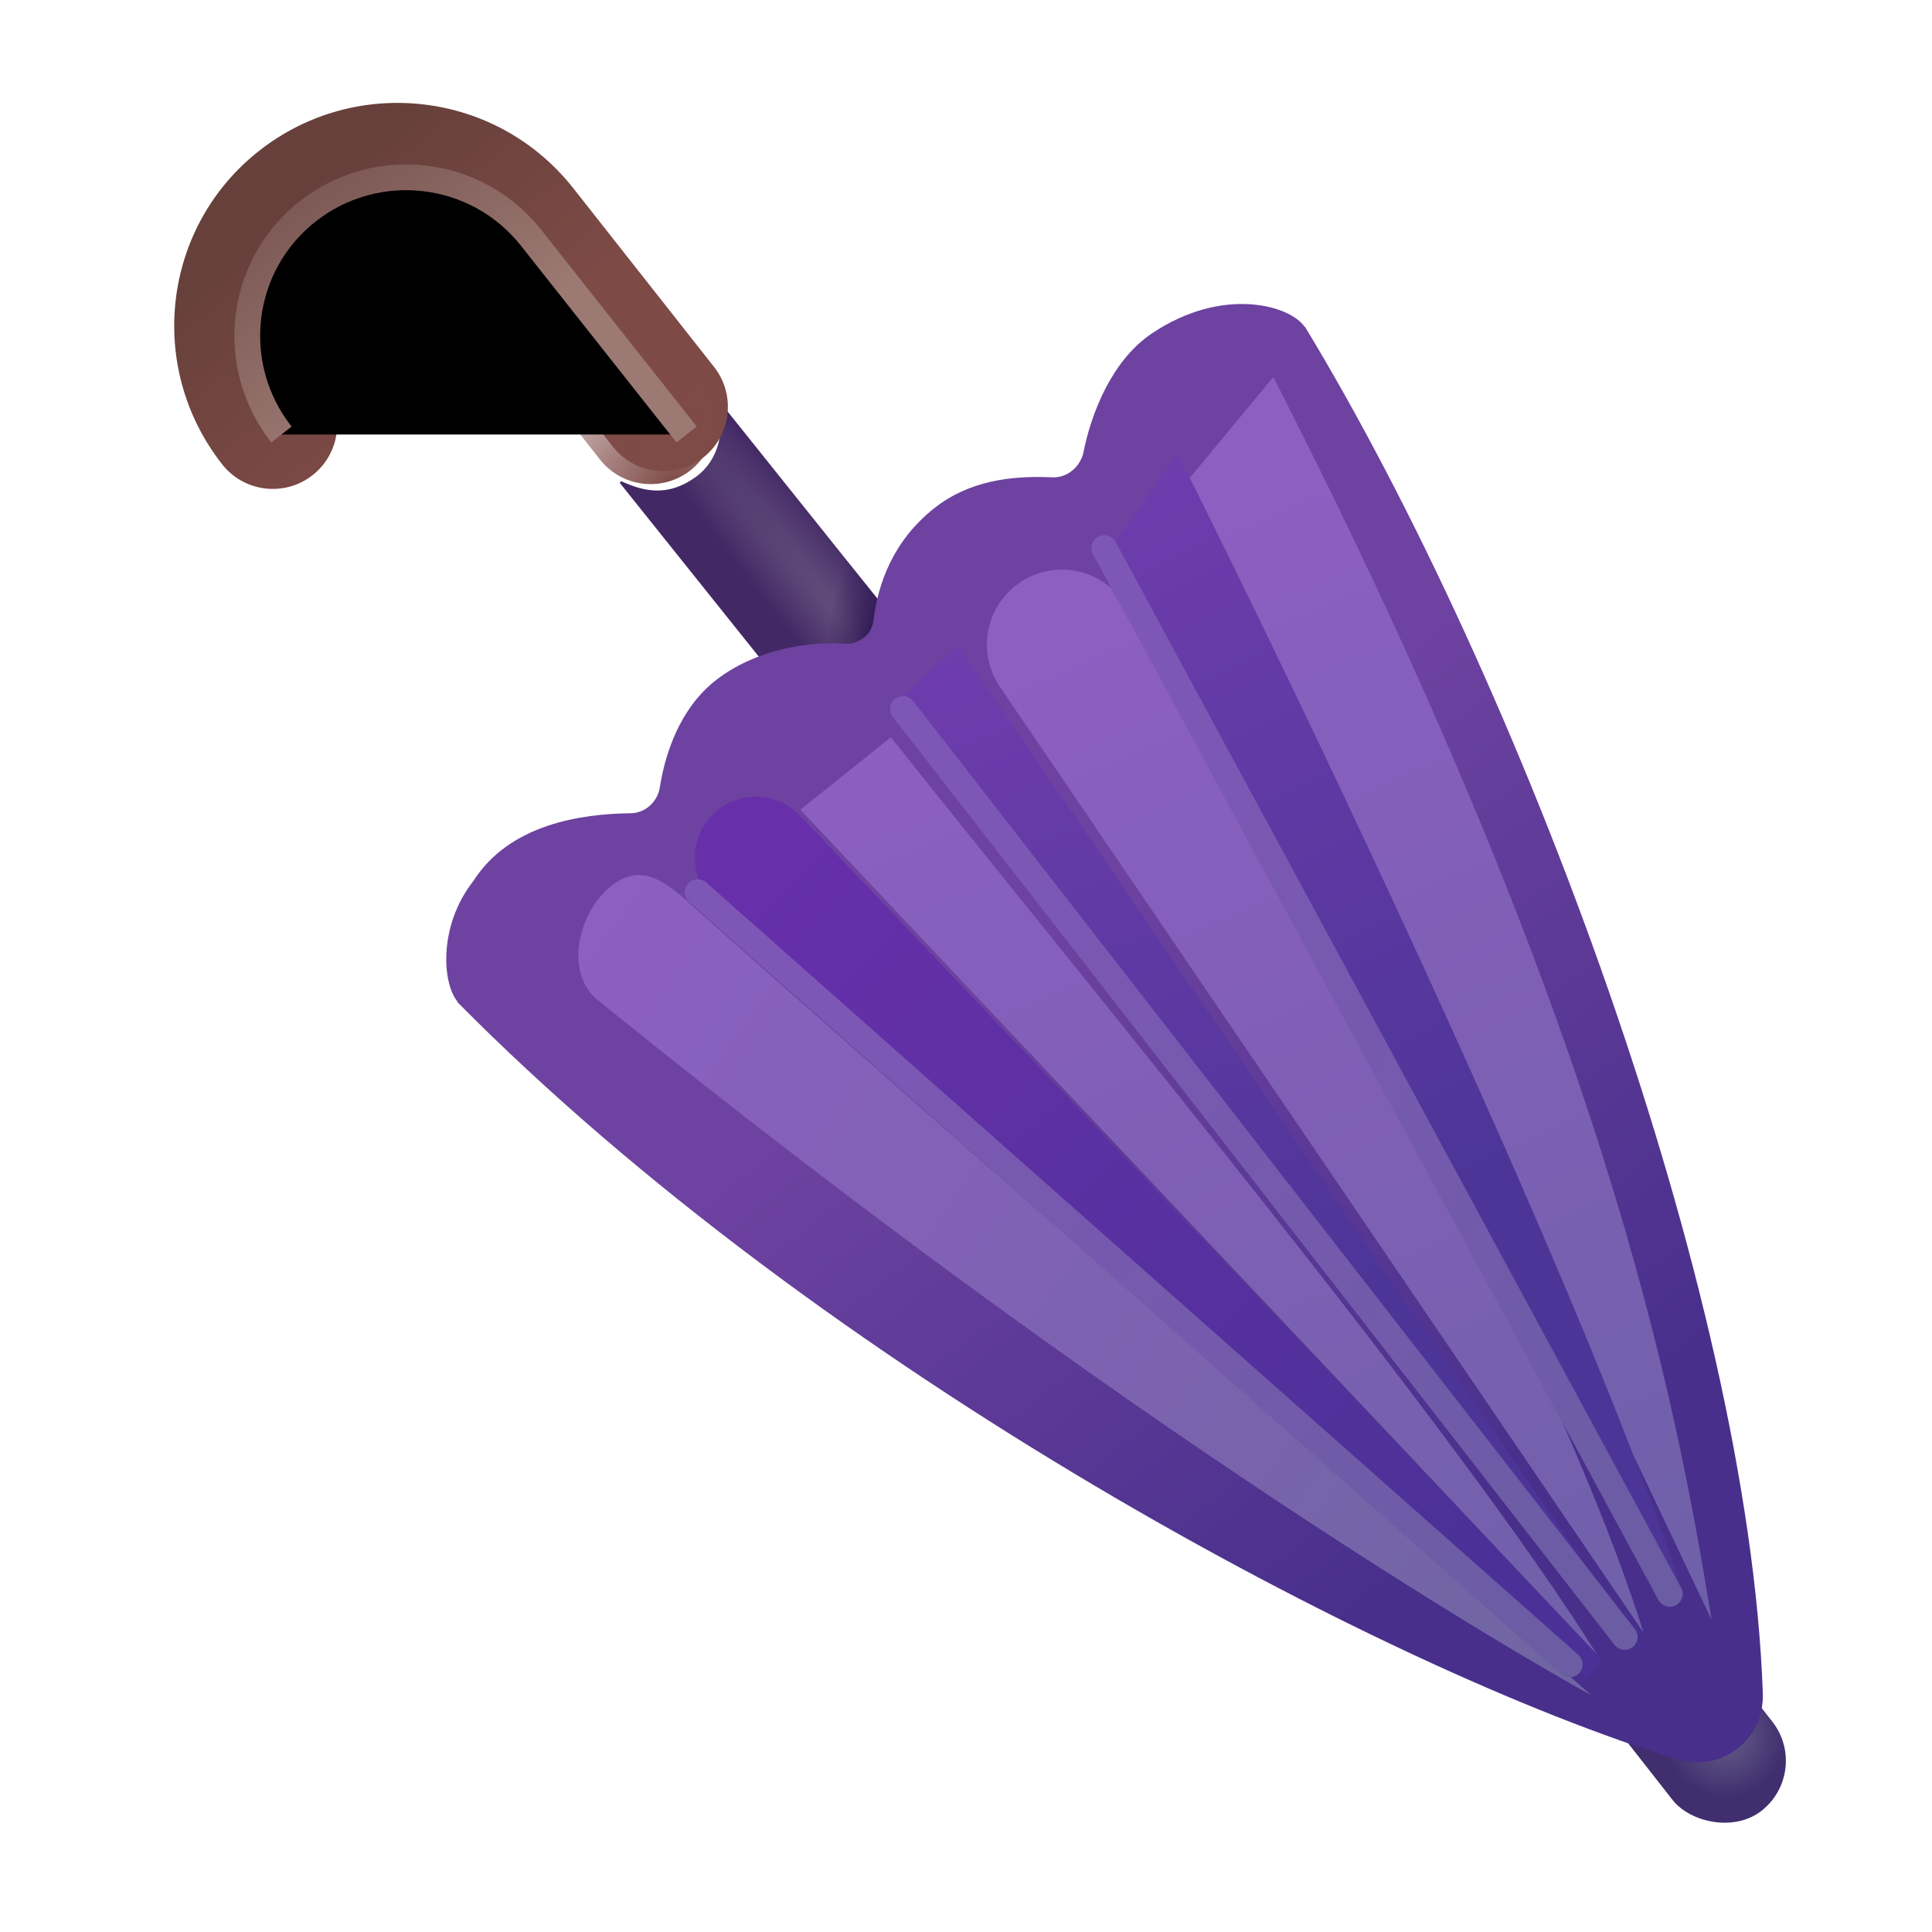 <svg viewBox="1 1 30 30" xmlns="http://www.w3.org/2000/svg">
<g filter="url(#filter0_i_18_15429)">
<path d="M10.558 8.377C10.538 8.368 10.519 8.392 10.533 8.409L25.528 27.154C25.87 27.588 26.499 27.663 26.933 27.321C27.366 26.979 27.441 26.351 27.099 25.917L12.12 7.192C12.107 7.175 12.08 7.187 12.083 7.208C12.136 7.589 12.073 8.038 11.709 8.303C11.281 8.615 10.908 8.537 10.558 8.377Z" fill="#422865"/>
<path d="M10.558 8.377C10.538 8.368 10.519 8.392 10.533 8.409L25.528 27.154C25.87 27.588 26.499 27.663 26.933 27.321C27.366 26.979 27.441 26.351 27.099 25.917L12.12 7.192C12.107 7.175 12.08 7.187 12.083 7.208C12.136 7.589 12.073 8.038 11.709 8.303C11.281 8.615 10.908 8.537 10.558 8.377Z" fill="url(#paint0_radial_18_15429)"/>
<path d="M10.558 8.377C10.538 8.368 10.519 8.392 10.533 8.409L25.528 27.154C25.87 27.588 26.499 27.663 26.933 27.321C27.366 26.979 27.441 26.351 27.099 25.917L12.12 7.192C12.107 7.175 12.08 7.187 12.083 7.208C12.136 7.589 12.073 8.038 11.709 8.303C11.281 8.615 10.908 8.537 10.558 8.377Z" fill="url(#paint1_radial_18_15429)"/>
</g>
<g filter="url(#filter1_i_18_15429)">
<path fill-rule="evenodd" clip-rule="evenodd" d="M8.126 5.354C7.622 4.719 6.699 4.613 6.062 5.113C5.431 5.607 5.315 6.527 5.823 7.175C6.164 7.609 6.088 8.238 5.653 8.579C5.219 8.919 4.59 8.844 4.249 8.409C3.064 6.898 3.322 4.72 4.827 3.539C6.327 2.363 8.503 2.61 9.694 4.113L9.696 4.115L9.696 4.115L11.888 6.898C12.23 7.332 12.155 7.961 11.722 8.303C11.288 8.644 10.659 8.57 10.317 8.136L8.127 5.356C8.127 5.355 8.127 5.355 8.126 5.354Z" fill="url(#paint2_linear_18_15429)"/>
</g>
<path fill-rule="evenodd" clip-rule="evenodd" d="M8.126 5.354C7.622 4.719 6.699 4.613 6.062 5.113C5.431 5.607 5.315 6.527 5.823 7.175C6.164 7.609 6.088 8.238 5.653 8.579C5.219 8.919 4.59 8.844 4.249 8.409C3.064 6.898 3.322 4.72 4.827 3.539C6.327 2.363 8.503 2.61 9.694 4.113L9.696 4.115L9.696 4.115L11.888 6.898C12.23 7.332 12.155 7.961 11.722 8.303C11.288 8.644 10.659 8.57 10.317 8.136L8.127 5.356C8.127 5.355 8.127 5.355 8.126 5.354Z" fill="url(#paint3_radial_18_15429)"/>
<g filter="url(#filter2_f_18_15429)">
<path d="M5.37 7.747C4.524 6.668 4.711 5.119 5.779 4.281C6.847 3.443 8.397 3.62 9.245 4.69L11.662 7.747" stroke="url(#paint4_linear_18_15429)" stroke-width="0.4"/>
</g>
<rect x="25.204" y="26.694" width="1.969" height="3.85" rx="0.985" transform="rotate(-38.083 25.204 26.694)" fill="#402E6F"/>
<rect x="25.204" y="26.694" width="1.969" height="3.85" rx="0.985" transform="rotate(-38.083 25.204 26.694)" fill="url(#paint5_radial_18_15429)"/>
<g filter="url(#filter3_i_18_15429)">
<path d="M7.854 16.803C7.618 16.518 7.554 15.628 8.099 14.932C8.665 14.044 9.78 13.887 10.546 13.878C10.772 13.875 10.961 13.698 10.996 13.475C11.074 12.972 11.299 12.251 11.873 11.807C12.488 11.331 13.314 11.205 13.871 11.246C14.078 11.261 14.286 11.105 14.311 10.9C14.381 10.304 14.623 9.645 15.255 9.143C15.793 8.716 16.447 8.632 17.089 8.662C17.322 8.673 17.529 8.497 17.575 8.268C17.692 7.679 18.009 6.852 18.63 6.432C19.732 5.687 20.785 5.99 21.009 6.326L21.013 6.323C24.326 11.785 27.901 21.273 28.123 27.54C28.149 28.262 27.487 28.78 26.795 28.569C22.245 27.184 13.489 22.517 7.849 16.807L7.854 16.803Z" fill="url(#paint6_linear_18_15429)"/>
</g>
<g filter="url(#filter4_f_18_15429)">
<path d="M27.578 26.154L19.272 8.666L20.772 6.854C25.897 16.885 27 22.592 27.578 26.154Z" fill="url(#paint7_linear_18_15429)"/>
</g>
<g filter="url(#filter5_f_18_15429)">
<path d="M26.522 26.354L16.527 11.666C16.19 11.171 16.283 10.502 16.741 10.117C17.287 9.659 18.113 9.795 18.481 10.405C22.831 17.62 25.513 23.148 26.522 26.354Z" fill="url(#paint8_linear_18_15429)"/>
</g>
<g filter="url(#filter6_f_18_15429)">
<path d="M25.803 26.698L13.428 13.573L14.834 12.448C17.803 16.198 23.553 23.104 25.803 26.698Z" fill="url(#paint9_linear_18_15429)"/>
</g>
<g filter="url(#filter7_f_18_15429)">
<path d="M11.662 14.985C15.81 18.683 21.504 23.62 25.709 27.323C25.709 27.323 19.327 23.855 10.277 16.525C9.758 16.104 9.976 15.148 10.508 14.744C10.927 14.427 11.269 14.635 11.662 14.985Z" fill="url(#paint10_linear_18_15429)"/>
</g>
<g filter="url(#filter8_f_18_15429)">
<path d="M18.063 9.797L27.166 25.84C25.68 21.213 21.29 12.039 19.281 8.031L18.063 9.797Z" fill="url(#paint11_linear_18_15429)"/>
</g>
<g filter="url(#filter9_f_18_15429)">
<path d="M26.522 26.635L14.803 12.01L15.877 11.014L26.522 26.635Z" fill="url(#paint12_linear_18_15429)"/>
</g>
<g filter="url(#filter10_f_18_15429)">
<path d="M25.857 26.754L13.421 13.665C13.039 13.263 12.393 13.275 12.026 13.691C11.681 14.082 11.717 14.678 12.107 15.024L25.644 27.058L25.857 26.754Z" fill="url(#paint13_linear_18_15429)"/>
</g>
<g filter="url(#filter11_f_18_15429)">
<path d="M11.834 14.854L25.375 26.845" stroke="url(#paint14_linear_18_15429)" stroke-width="0.4" stroke-linecap="round"/>
</g>
<g filter="url(#filter12_f_18_15429)">
<path d="M15.022 12.01L26.228 26.419" stroke="url(#paint15_linear_18_15429)" stroke-width="0.4" stroke-linecap="round"/>
</g>
<g filter="url(#filter13_f_18_15429)">
<path d="M18.147 9.51L26.928 25.749" stroke="url(#paint16_linear_18_15429)" stroke-width="0.4" stroke-linecap="round"/>
</g>
<defs>
<filter id="filter0_i_18_15429" x="10.528" y="7.184" width="16.885" height="20.452" filterUnits="userSpaceOnUse" color-interpolation-filters="sRGB">
<feFlood flood-opacity="0" result="BackgroundImageFix"/>
<feBlend mode="normal" in="SourceGraphic" in2="BackgroundImageFix" result="shape"/>
<feColorMatrix in="SourceAlpha" type="matrix" values="0 0 0 0 0 0 0 0 0 0 0 0 0 0 0 0 0 0 127 0" result="hardAlpha"/>
<feOffset dx="0.1" dy="0.1"/>
<feGaussianBlur stdDeviation="0.05"/>
<feComposite in2="hardAlpha" operator="arithmetic" k2="-1" k3="1"/>
<feColorMatrix type="matrix" values="0 0 0 0 0.282 0 0 0 0 0.118 0 0 0 0 0.404 0 0 0 1 0"/>
<feBlend mode="normal" in2="shape" result="effect1_innerShadow_18_15429"/>
</filter>
<filter id="filter1_i_18_15429" x="3.505" y="2.598" width="8.798" height="6.194" filterUnits="userSpaceOnUse" color-interpolation-filters="sRGB">
<feFlood flood-opacity="0" result="BackgroundImageFix"/>
<feBlend mode="normal" in="SourceGraphic" in2="BackgroundImageFix" result="shape"/>
<feColorMatrix in="SourceAlpha" type="matrix" values="0 0 0 0 0 0 0 0 0 0 0 0 0 0 0 0 0 0 127 0" result="hardAlpha"/>
<feOffset dx="0.2" dy="-0.2"/>
<feGaussianBlur stdDeviation="0.25"/>
<feComposite in2="hardAlpha" operator="arithmetic" k2="-1" k3="1"/>
<feColorMatrix type="matrix" values="0 0 0 0 0.369 0 0 0 0 0.216 0 0 0 0 0.302 0 0 0 1 0"/>
<feBlend mode="normal" in2="shape" result="effect1_innerShadow_18_15429"/>
</filter>
<filter id="filter2_f_18_15429" x="4.039" y="2.953" width="8.38" height="5.518" filterUnits="userSpaceOnUse" color-interpolation-filters="sRGB">
<feFlood flood-opacity="0" result="BackgroundImageFix"/>
<feBlend mode="normal" in="SourceGraphic" in2="BackgroundImageFix" result="shape"/>
<feGaussianBlur stdDeviation="0.3" result="effect1_foregroundBlur_18_15429"/>
</filter>
<filter id="filter3_i_18_15429" x="7.68" y="5.72" width="20.694" height="22.896" filterUnits="userSpaceOnUse" color-interpolation-filters="sRGB">
<feFlood flood-opacity="0" result="BackgroundImageFix"/>
<feBlend mode="normal" in="SourceGraphic" in2="BackgroundImageFix" result="shape"/>
<feColorMatrix in="SourceAlpha" type="matrix" values="0 0 0 0 0 0 0 0 0 0 0 0 0 0 0 0 0 0 127 0" result="hardAlpha"/>
<feOffset dx="0.25" dy="-0.25"/>
<feGaussianBlur stdDeviation="0.25"/>
<feComposite in2="hardAlpha" operator="arithmetic" k2="-1" k3="1"/>
<feColorMatrix type="matrix" values="0 0 0 0 0.322 0 0 0 0 0.212 0 0 0 0 0.557 0 0 0 1 0"/>
<feBlend mode="normal" in2="shape" result="effect1_innerShadow_18_15429"/>
</filter>
<filter id="filter4_f_18_15429" x="18.272" y="5.854" width="10.306" height="21.3" filterUnits="userSpaceOnUse" color-interpolation-filters="sRGB">
<feFlood flood-opacity="0" result="BackgroundImageFix"/>
<feBlend mode="normal" in="SourceGraphic" in2="BackgroundImageFix" result="shape"/>
<feGaussianBlur stdDeviation="0.5" result="effect1_foregroundBlur_18_15429"/>
</filter>
<filter id="filter5_f_18_15429" x="15.325" y="8.845" width="12.197" height="18.509" filterUnits="userSpaceOnUse" color-interpolation-filters="sRGB">
<feFlood flood-opacity="0" result="BackgroundImageFix"/>
<feBlend mode="normal" in="SourceGraphic" in2="BackgroundImageFix" result="shape"/>
<feGaussianBlur stdDeviation="0.5" result="effect1_foregroundBlur_18_15429"/>
</filter>
<filter id="filter6_f_18_15429" x="12.428" y="11.448" width="14.375" height="16.25" filterUnits="userSpaceOnUse" color-interpolation-filters="sRGB">
<feFlood flood-opacity="0" result="BackgroundImageFix"/>
<feBlend mode="normal" in="SourceGraphic" in2="BackgroundImageFix" result="shape"/>
<feGaussianBlur stdDeviation="0.5" result="effect1_foregroundBlur_18_15429"/>
</filter>
<filter id="filter7_f_18_15429" x="8.981" y="13.588" width="17.729" height="14.735" filterUnits="userSpaceOnUse" color-interpolation-filters="sRGB">
<feFlood flood-opacity="0" result="BackgroundImageFix"/>
<feBlend mode="normal" in="SourceGraphic" in2="BackgroundImageFix" result="shape"/>
<feGaussianBlur stdDeviation="0.5" result="effect1_foregroundBlur_18_15429"/>
</filter>
<filter id="filter8_f_18_15429" x="17.063" y="7.031" width="11.103" height="19.81" filterUnits="userSpaceOnUse" color-interpolation-filters="sRGB">
<feFlood flood-opacity="0" result="BackgroundImageFix"/>
<feBlend mode="normal" in="SourceGraphic" in2="BackgroundImageFix" result="shape"/>
<feGaussianBlur stdDeviation="0.5" result="effect1_foregroundBlur_18_15429"/>
</filter>
<filter id="filter9_f_18_15429" x="13.803" y="10.014" width="13.719" height="17.621" filterUnits="userSpaceOnUse" color-interpolation-filters="sRGB">
<feFlood flood-opacity="0" result="BackgroundImageFix"/>
<feBlend mode="normal" in="SourceGraphic" in2="BackgroundImageFix" result="shape"/>
<feGaussianBlur stdDeviation="0.5" result="effect1_foregroundBlur_18_15429"/>
</filter>
<filter id="filter10_f_18_15429" x="10.789" y="12.371" width="16.068" height="15.687" filterUnits="userSpaceOnUse" color-interpolation-filters="sRGB">
<feFlood flood-opacity="0" result="BackgroundImageFix"/>
<feBlend mode="normal" in="SourceGraphic" in2="BackgroundImageFix" result="shape"/>
<feGaussianBlur stdDeviation="0.5" result="effect1_foregroundBlur_18_15429"/>
</filter>
<filter id="filter11_f_18_15429" x="11.234" y="14.254" width="14.741" height="13.191" filterUnits="userSpaceOnUse" color-interpolation-filters="sRGB">
<feFlood flood-opacity="0" result="BackgroundImageFix"/>
<feBlend mode="normal" in="SourceGraphic" in2="BackgroundImageFix" result="shape"/>
<feGaussianBlur stdDeviation="0.2" result="effect1_foregroundBlur_18_15429"/>
</filter>
<filter id="filter12_f_18_15429" x="14.422" y="11.41" width="12.406" height="15.609" filterUnits="userSpaceOnUse" color-interpolation-filters="sRGB">
<feFlood flood-opacity="0" result="BackgroundImageFix"/>
<feBlend mode="normal" in="SourceGraphic" in2="BackgroundImageFix" result="shape"/>
<feGaussianBlur stdDeviation="0.2" result="effect1_foregroundBlur_18_15429"/>
</filter>
<filter id="filter13_f_18_15429" x="17.547" y="8.91" width="9.981" height="17.439" filterUnits="userSpaceOnUse" color-interpolation-filters="sRGB">
<feFlood flood-opacity="0" result="BackgroundImageFix"/>
<feBlend mode="normal" in="SourceGraphic" in2="BackgroundImageFix" result="shape"/>
<feGaussianBlur stdDeviation="0.2" result="effect1_foregroundBlur_18_15429"/>
</filter>
<radialGradient id="paint0_radial_18_15429" cx="0" cy="0" r="1" gradientUnits="userSpaceOnUse" gradientTransform="translate(14.709 11.354) rotate(-129.806) scale(7.688 0.808)">
<stop stop-color="#66527E"/>
<stop offset="1" stop-color="#66527E" stop-opacity="0"/>
</radialGradient>
<radialGradient id="paint1_radial_18_15429" cx="0" cy="0" r="1" gradientUnits="userSpaceOnUse" gradientTransform="translate(14.627 11.016) rotate(-175.515) scale(0.911 2.311)">
<stop offset="0.298" stop-color="#341D57"/>
<stop offset="1" stop-color="#341D57" stop-opacity="0"/>
</radialGradient>
<linearGradient id="paint2_linear_18_15429" x1="7.516" y1="2.407" x2="12.084" y2="8.041" gradientUnits="userSpaceOnUse">
<stop stop-color="#67403B"/>
<stop offset="0.549" stop-color="#7D4A46"/>
</linearGradient>
<radialGradient id="paint3_radial_18_15429" cx="0" cy="0" r="1" gradientUnits="userSpaceOnUse" gradientTransform="translate(11.436 8.524) rotate(-127.814) scale(3.176 4.456)">
<stop stop-color="#7F4B47"/>
<stop offset="1" stop-color="#7F4B47" stop-opacity="0"/>
</radialGradient>
<linearGradient id="paint4_linear_18_15429" x1="7.791" y1="6.896" x2="5.366" y2="3.424" gradientUnits="userSpaceOnUse">
<stop stop-color="#9C7972"/>
<stop offset="1" stop-color="#775350"/>
</linearGradient>
<radialGradient id="paint5_radial_18_15429" cx="0" cy="0" r="1" gradientUnits="userSpaceOnUse" gradientTransform="translate(26.449 29.274) rotate(90.64) scale(0.962 0.942)">
<stop stop-color="#665F88"/>
<stop offset="1" stop-color="#665F88" stop-opacity="0"/>
</radialGradient>
<linearGradient id="paint6_linear_18_15429" x1="13.259" y1="10.527" x2="27.202" y2="28.306" gradientUnits="userSpaceOnUse">
<stop offset="0.275" stop-color="#6E42A0"/>
<stop offset="0.79" stop-color="#482F8C"/>
</linearGradient>
<linearGradient id="paint7_linear_18_15429" x1="20.204" y1="8.948" x2="27.677" y2="25.919" gradientUnits="userSpaceOnUse">
<stop stop-color="#8C5FC1"/>
<stop offset="1" stop-color="#6E60A8"/>
</linearGradient>
<linearGradient id="paint8_linear_18_15429" x1="17.436" y1="11.16" x2="24.908" y2="28.131" gradientUnits="userSpaceOnUse">
<stop stop-color="#8C5FC1"/>
<stop offset="1" stop-color="#6E60A8"/>
</linearGradient>
<linearGradient id="paint9_linear_18_15429" x1="17.436" y1="11.16" x2="24.908" y2="28.131" gradientUnits="userSpaceOnUse">
<stop stop-color="#8C5FC1"/>
<stop offset="1" stop-color="#6E60A8"/>
</linearGradient>
<linearGradient id="paint10_linear_18_15429" x1="9.959" y1="15.666" x2="25.395" y2="26.492" gradientUnits="userSpaceOnUse">
<stop stop-color="#8C5FC1"/>
<stop offset="1" stop-color="#7065A3"/>
</linearGradient>
<linearGradient id="paint11_linear_18_15429" x1="18.063" y1="8.031" x2="26.772" y2="25.84" gradientUnits="userSpaceOnUse">
<stop stop-color="#703DAE"/>
<stop offset="0.638" stop-color="#4D3598"/>
</linearGradient>
<linearGradient id="paint12_linear_18_15429" x1="14.803" y1="11.014" x2="20.607" y2="28.437" gradientUnits="userSpaceOnUse">
<stop stop-color="#703DAE"/>
<stop offset="0.638" stop-color="#4D3598"/>
</linearGradient>
<linearGradient id="paint13_linear_18_15429" x1="12.584" y1="14.354" x2="23.459" y2="25.26" gradientUnits="userSpaceOnUse">
<stop stop-color="#682FAB"/>
<stop offset="1" stop-color="#4B3197"/>
</linearGradient>
<linearGradient id="paint14_linear_18_15429" x1="12.212" y1="16.705" x2="25.723" y2="28.273" gradientUnits="userSpaceOnUse">
<stop stop-color="#7E57B6"/>
<stop offset="1" stop-color="#695DA2"/>
</linearGradient>
<linearGradient id="paint15_linear_18_15429" x1="15.334" y1="14.235" x2="29.712" y2="22.713" gradientUnits="userSpaceOnUse">
<stop stop-color="#7E57B6"/>
<stop offset="1" stop-color="#695DA2"/>
</linearGradient>
<linearGradient id="paint16_linear_18_15429" x1="18.392" y1="12.017" x2="31.391" y2="17.347" gradientUnits="userSpaceOnUse">
<stop stop-color="#7E57B6"/>
<stop offset="1" stop-color="#695DA2"/>
</linearGradient>
</defs>
</svg>
